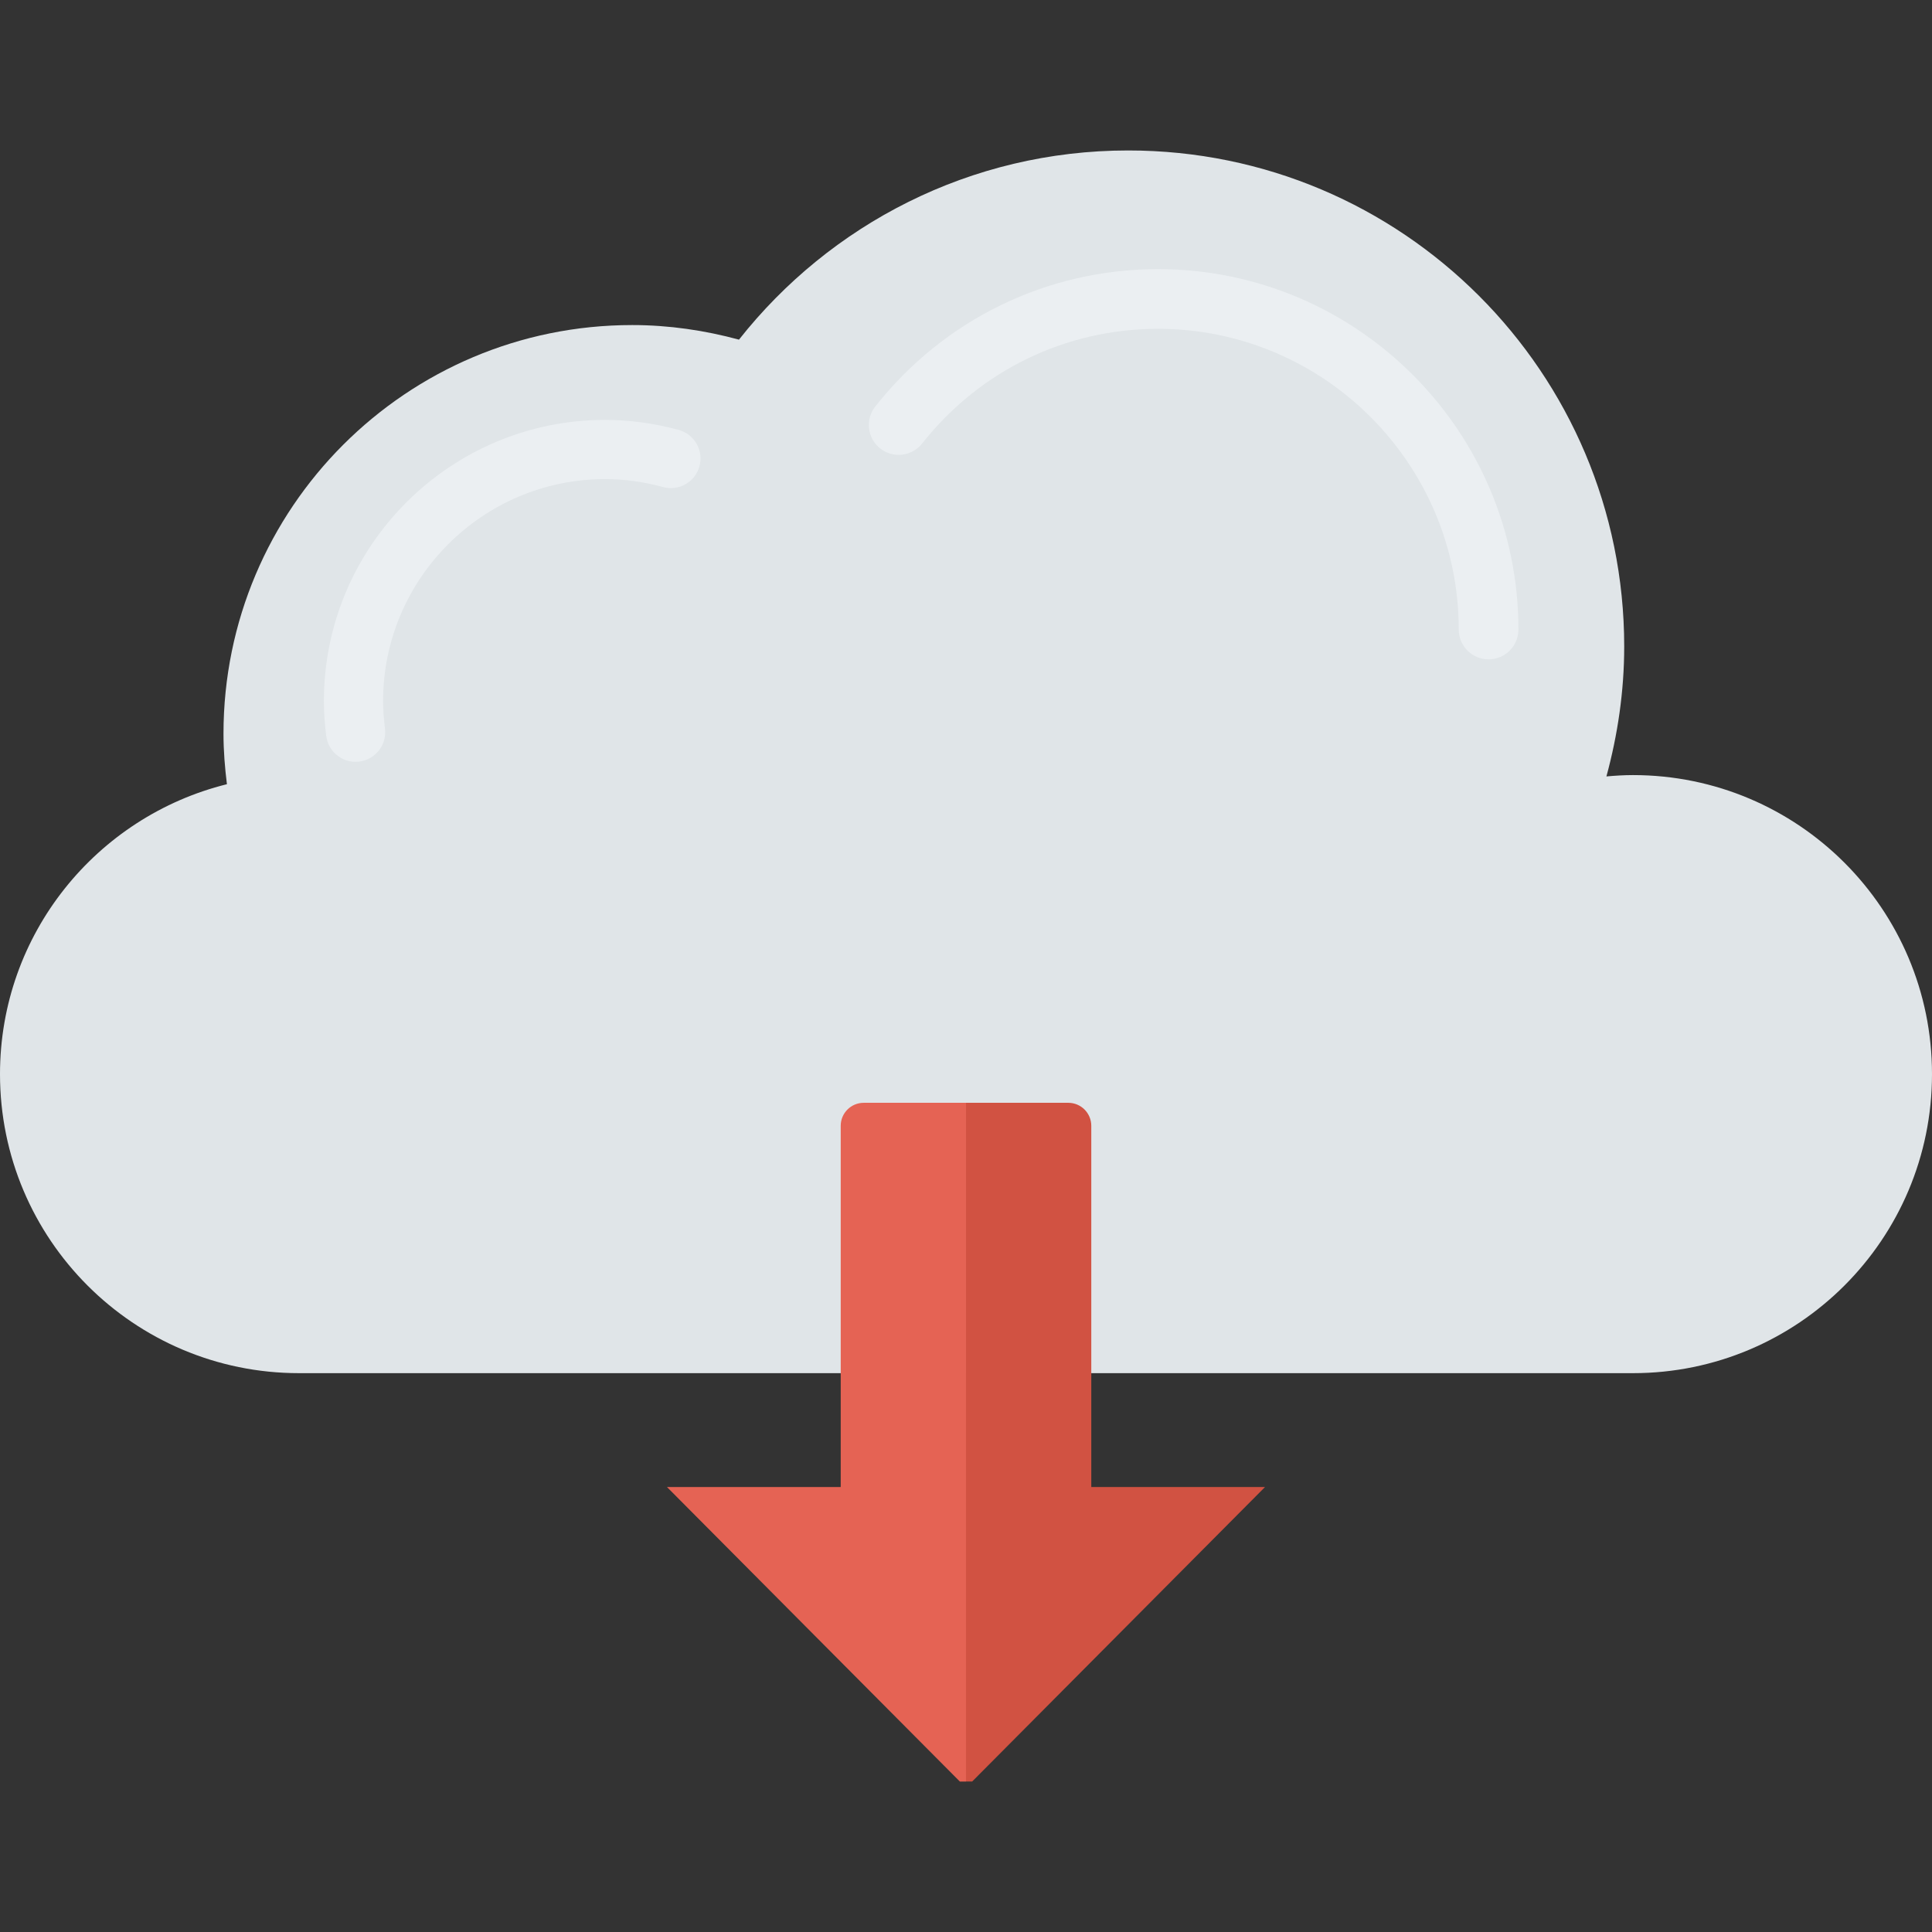 <?xml version="1.0" encoding="iso-8859-1"?>
<!-- Generator: Adobe Illustrator 19.0.0, SVG Export Plug-In . SVG Version: 6.00 Build 0)  -->
<svg version="1.1" id="Capa_1" xmlns="http://www.w3.org/2000/svg" xmlns:xlink="http://www.w3.org/1999/xlink" x="0px" y="0px"
	 viewBox="0 0 468.293 468.293" style="enable-background:new 0 0 468.293 468.293;" xml:space="preserve">
<rect x="0" y="0" width="468.293" height="468.293" fill="#333333" stroke="none"/>
<path style="fill:#E0E5E8;" d="M395.81,187.871c-2.172,0-4.31,0.138-6.433,0.325c2.727-10.055,4.311-20.58,4.311-31.499
	c0-66.399-53.827-120.226-120.225-120.226c-38.293,0-72.328,17.963-94.345,45.854c-8.263-2.234-16.911-3.534-25.881-3.534
	c-54.713,0-99.066,44.353-99.066,99.066c0,4.148,0.336,8.211,0.831,12.225C23.432,197.917,0,226.362,0,260.354
	c0,40.031,32.452,72.483,72.483,72.483H395.81c40.031,0,72.483-32.452,72.483-72.483S435.841,187.871,395.81,187.871z"/>
<g>
	<path style="fill:#EBEFF2;" d="M86.183,184.654c-3.573,0-6.665-2.662-7.114-6.301c-0.383-3.125-0.561-5.792-0.561-8.398
		c0-37.592,30.581-68.177,68.172-68.177c5.876,0,11.869,0.817,17.815,2.424c3.821,1.037,6.082,4.979,5.049,8.805
		c-1.037,3.826-4.97,6.082-8.805,5.049c-4.718-1.28-9.449-1.929-14.06-1.929c-29.679,0-53.823,24.149-53.823,53.828
		c0,2.009,0.145,4.12,0.458,6.651c0.481,3.933-2.317,7.511-6.25,7.997C86.772,184.636,86.478,184.654,86.183,184.654z"/>
	<path style="fill:#EBEFF2;" d="M280.7,65.235c-26.857,0-51.845,12.141-68.549,33.304c-2.472,3.136-1.936,7.686,1.196,10.163
		c3.141,2.468,7.69,1.936,10.163-1.196c13.944-17.669,34.788-27.804,57.19-27.804c40.185,0,72.882,32.697,72.882,72.882
		c0,3.994,3.24,7.234,7.234,7.234c3.994,0,7.234-3.24,7.234-7.234C368.049,104.421,328.863,65.235,280.7,65.235z"/>
</g>
<path style="fill:#E56354;" d="M203.779,272.883v87.55h-42.115l70.991,71.389h1.491V267.307h-24.792
	C206.275,267.307,203.779,269.803,203.779,272.883z"/>
<path style="fill:#D15242;" d="M306.629,360.432h-42.115v-87.55c0-3.079-2.496-5.576-5.576-5.576h-24.792v164.514h1.491
	L306.629,360.432z"/>
<g>
</g>
<g>
</g>
<g>
</g>
<g>
</g>
<g>
</g>
<g>
</g>
<g>
</g>
<g>
</g>
<g>
</g>
<g>
</g>
<g>
</g>
<g>
</g>
<g>
</g>
<g>
</g>
<g>
</g>
</svg>
